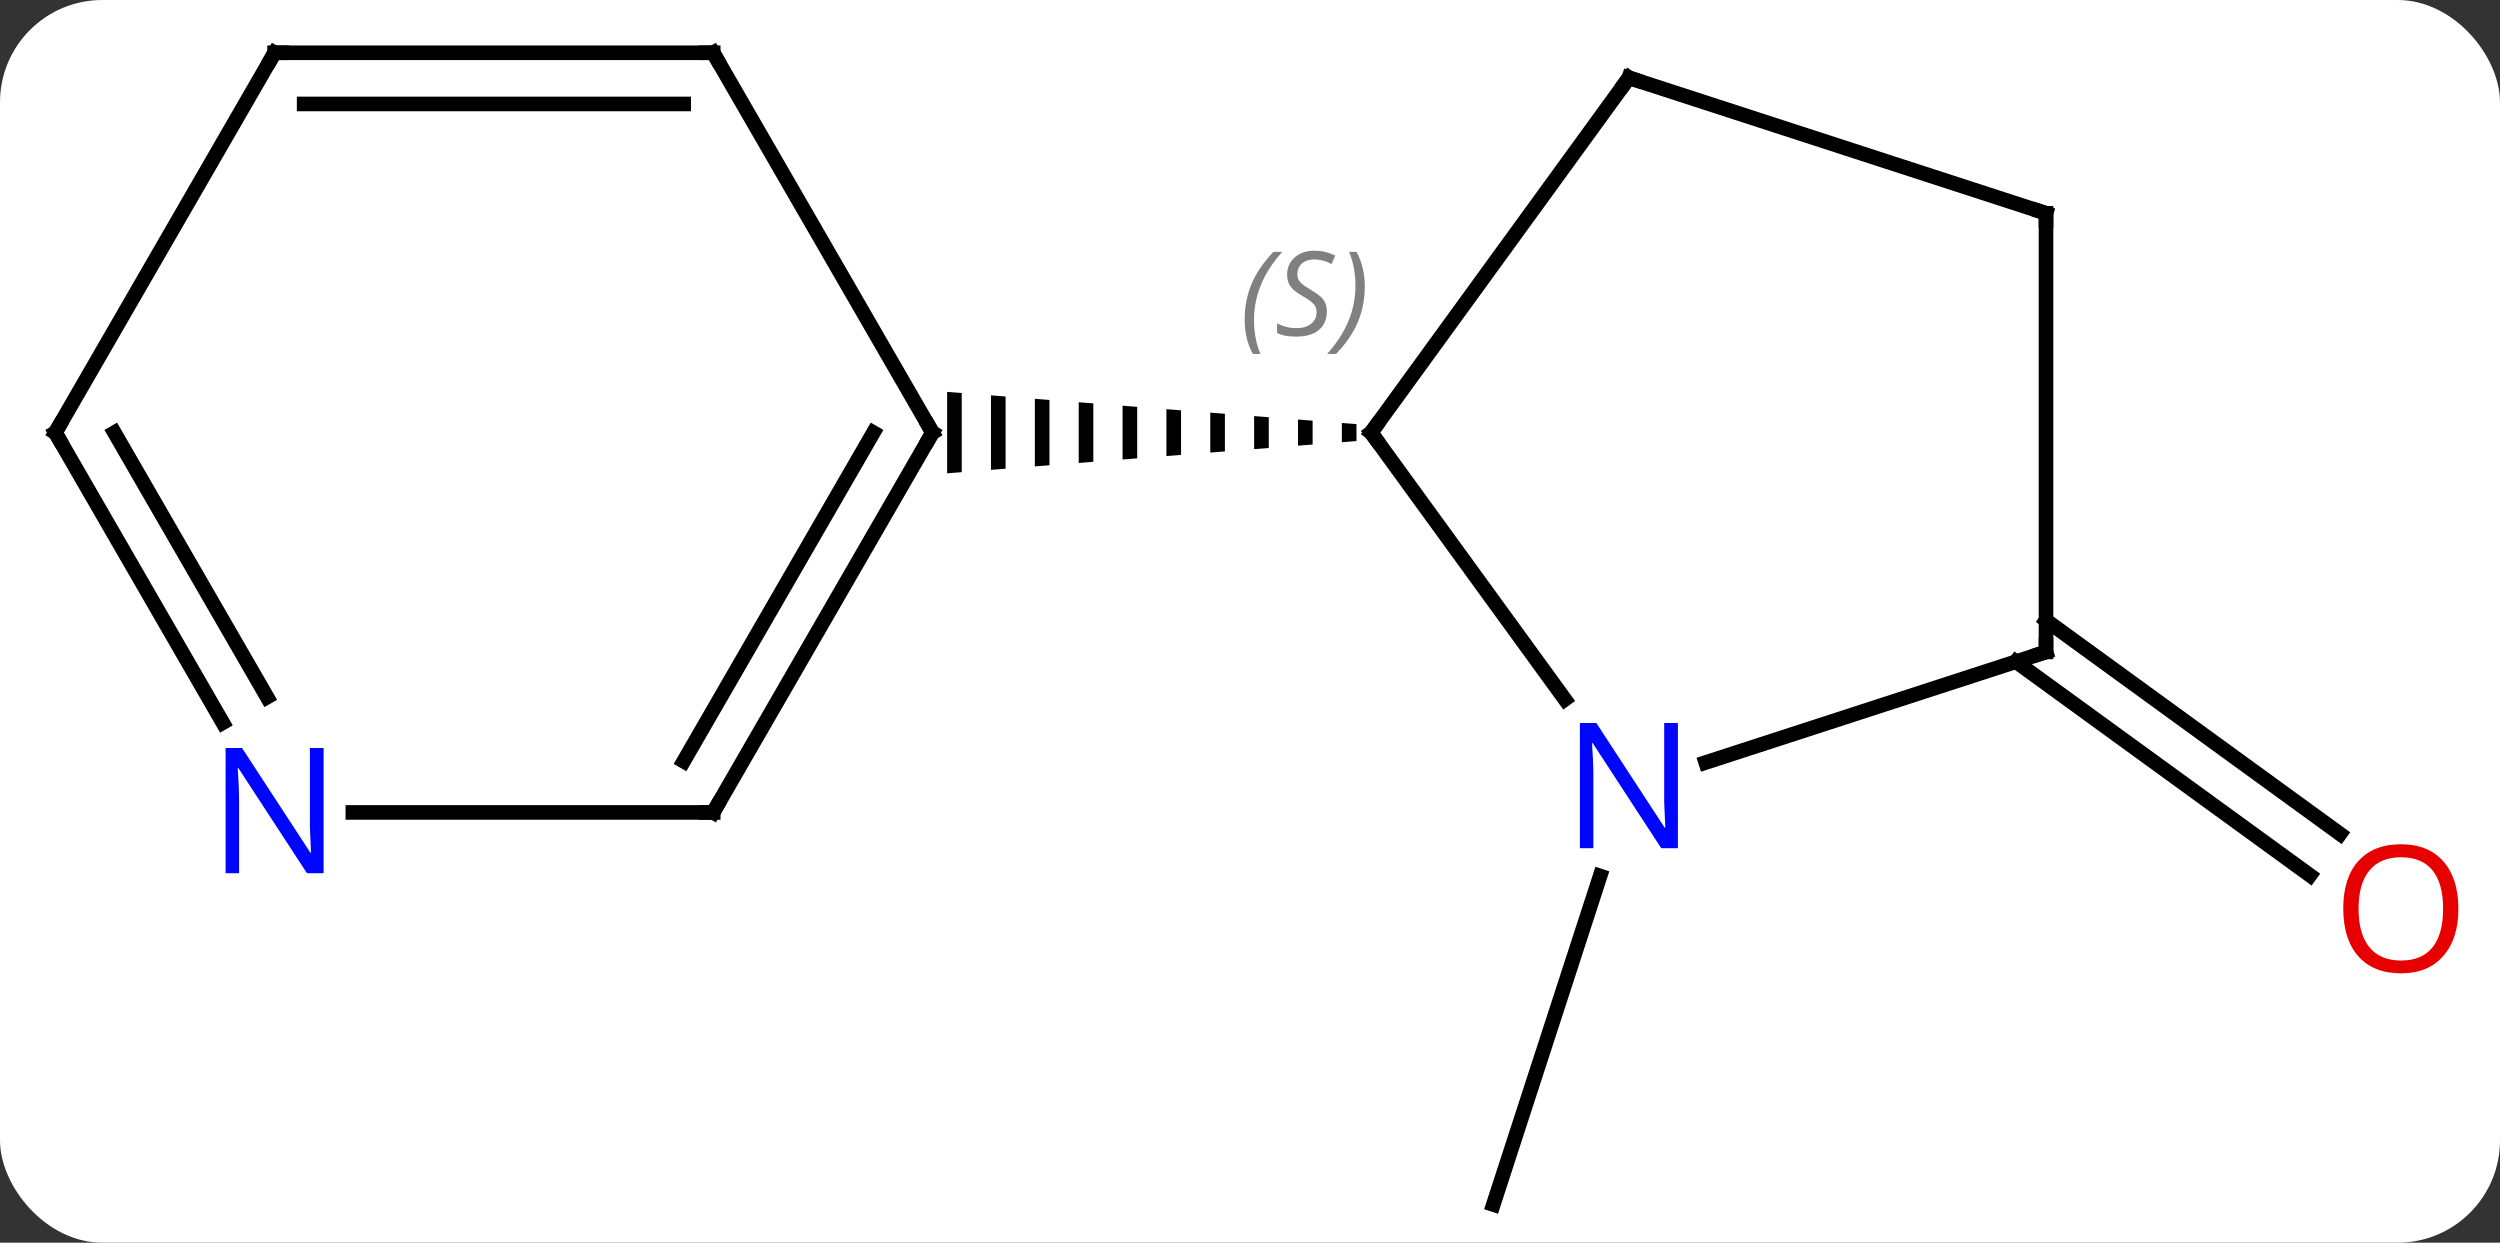 <svg width="171" viewBox="0 0 171 85" style="fill-opacity:1; color-rendering:auto; color-interpolation:auto; text-rendering:auto; stroke:black; stroke-linecap:square; stroke-miterlimit:10; shape-rendering:auto; stroke-opacity:1; fill:black; stroke-dasharray:none; font-weight:normal; stroke-width:1; font-family:'Open Sans'; font-style:normal; stroke-linejoin:miter; font-size:12; stroke-dashoffset:0; image-rendering:auto;" height="85" class="cas-substance-image" xmlns:xlink="http://www.w3.org/1999/xlink" xmlns="http://www.w3.org/2000/svg"><rect x="0" y="0" width="171" height="85" fill="#333333" stroke="none"/><svg class="cas-substance-single-component"><rect y="0" x="0" width="171" stroke="none" ry="7" rx="7" height="85" fill="white" class="cas-substance-group"/><svg y="0" x="0" width="171" viewBox="0 0 171 85" style="fill:black;" height="85" class="cas-substance-single-component-image"><svg><g><g transform="translate(84,43)" style="text-rendering:geometricPrecision; color-rendering:optimizeQuality; color-interpolation:linearRGB; stroke-linecap:butt; image-rendering:optimizeQuality;"><line y2="16.918" y1="39.39" x2="25.448" x1="18.144" style="fill:none;"/><line y2="-0.573" y1="14.041" x2="55.947" x1="76.06" style="fill:none;"/><line y2="2.258" y1="16.872" x2="53.89" x1="74.003" style="fill:none;"/><line y2="4.836" y1="-13.41" x2="23.04" x1="9.783" style="fill:none;"/><line y2="-37.68" y1="-13.41" x2="27.417" x1="9.783" style="fill:none;"/><path style="stroke:none;" d="M7.783 -14.068 L7.783 -12.752 L7.783 -12.752 L8.783 -12.831 L8.783 -13.989 L7.783 -14.068 ZM4.783 -14.304 L4.783 -12.516 L4.783 -12.516 L5.783 -12.595 L5.783 -12.595 L5.783 -14.225 L4.783 -14.304 ZM1.783 -14.54 L1.783 -12.28 L1.783 -12.28 L2.783 -12.358 L2.783 -12.358 L2.783 -14.461 L2.783 -14.461 L1.783 -14.54 ZM-1.217 -14.777 L-1.217 -12.043 L-1.217 -12.043 L-0.217 -12.122 L-0.217 -12.122 L-0.217 -14.698 L-0.217 -14.698 L-1.217 -14.777 ZM-4.217 -15.013 L-4.217 -11.807 L-4.217 -11.807 L-3.217 -11.886 L-3.217 -11.886 L-3.217 -14.934 L-3.217 -14.934 L-4.217 -15.013 ZM-7.217 -15.249 L-7.217 -11.571 L-7.217 -11.571 L-6.217 -11.649 L-6.217 -11.649 L-6.217 -15.171 L-6.217 -15.171 L-7.217 -15.249 ZM-10.217 -15.486 L-10.217 -11.334 L-10.217 -11.334 L-9.217 -11.413 L-9.217 -11.413 L-9.217 -15.407 L-9.217 -15.407 L-10.217 -15.486 ZM-13.217 -15.722 L-13.217 -11.098 L-13.217 -11.098 L-12.217 -11.177 L-12.217 -11.177 L-12.217 -15.643 L-12.217 -15.643 L-13.217 -15.722 ZM-16.217 -15.958 L-16.217 -10.862 L-16.217 -10.862 L-15.217 -10.94 L-15.217 -10.94 L-15.217 -15.88 L-15.217 -15.88 L-16.217 -15.958 ZM-19.217 -16.195 L-19.217 -10.625 L-19.217 -10.625 L-18.217 -10.704 L-18.217 -10.704 L-18.217 -16.116 L-18.217 -16.116 L-19.217 -16.195 Z"/><line y2="1.59" y1="9.153" x2="55.947" x1="32.671" style="fill:none;"/><line y2="-28.41" y1="-37.68" x2="55.947" x1="27.417" style="fill:none;"/><line y2="-28.41" y1="1.59" x2="55.947" x1="55.947" style="fill:none;"/><line y2="-39.39" y1="-13.41" x2="-35.217" x1="-20.217" style="fill:none;"/><line y2="12.57" y1="-13.41" x2="-35.217" x1="-20.217" style="fill:none;"/><line y2="9.07" y1="-13.41" x2="-37.238" x1="-24.259" style="fill:none;"/><line y2="-39.39" y1="-39.39" x2="-65.217" x1="-35.217" style="fill:none;"/><line y2="-35.89" y1="-35.89" x2="-63.196" x1="-37.238" style="fill:none;"/><line y2="12.57" y1="12.57" x2="-59.865" x1="-35.217" style="fill:none;"/><line y2="-13.41" y1="-39.39" x2="-80.217" x1="-65.217" style="fill:none;"/><line y2="-13.41" y1="6.432" x2="-80.217" x1="-68.761" style="fill:none;"/><line y2="-13.41" y1="4.682" x2="-76.175" x1="-65.73" style="fill:none;"/></g><g transform="translate(84,43)" style="fill:rgb(230,0,0); text-rendering:geometricPrecision; color-rendering:optimizeQuality; image-rendering:optimizeQuality; font-family:'Open Sans'; stroke:rgb(230,0,0); color-interpolation:linearRGB;"><path style="stroke:none;" d="M84.154 19.154 Q84.154 21.216 83.115 22.396 Q82.076 23.576 80.233 23.576 Q78.342 23.576 77.311 22.412 Q76.279 21.247 76.279 19.138 Q76.279 17.044 77.311 15.896 Q78.342 14.747 80.233 14.747 Q82.092 14.747 83.123 15.919 Q84.154 17.091 84.154 19.154 ZM77.326 19.154 Q77.326 20.888 78.069 21.794 Q78.811 22.701 80.233 22.701 Q81.654 22.701 82.381 21.802 Q83.108 20.904 83.108 19.154 Q83.108 17.419 82.381 16.529 Q81.654 15.638 80.233 15.638 Q78.811 15.638 78.069 16.537 Q77.326 17.435 77.326 19.154 Z"/></g><g transform="translate(84,43)" style="stroke-linecap:butt; text-rendering:geometricPrecision; color-rendering:optimizeQuality; image-rendering:optimizeQuality; font-family:'Open Sans'; color-interpolation:linearRGB; stroke-miterlimit:5;"><path style="fill:none;" d="M10.077 -13.005 L9.783 -13.41 L10.077 -13.815"/></g><g transform="translate(84,43)" style="stroke-linecap:butt; font-size:8.4px; fill:gray; text-rendering:geometricPrecision; image-rendering:optimizeQuality; color-rendering:optimizeQuality; font-family:'Open Sans'; font-style:italic; stroke:gray; color-interpolation:linearRGB; stroke-miterlimit:5;"><path style="stroke:none;" d="M1.135 -21.117 Q1.135 -22.445 1.603 -23.57 Q2.072 -24.695 3.103 -25.773 L3.713 -25.773 Q2.744 -24.711 2.26 -23.539 Q1.775 -22.367 1.775 -21.133 Q1.775 -19.805 2.213 -18.789 L1.697 -18.789 Q1.135 -19.82 1.135 -21.117 ZM6.757 -21.711 Q6.757 -20.883 6.21 -20.43 Q5.663 -19.976 4.663 -19.976 Q4.257 -19.976 3.945 -20.031 Q3.632 -20.086 3.351 -20.226 L3.351 -20.883 Q3.976 -20.555 4.679 -20.555 Q5.304 -20.555 5.679 -20.851 Q6.054 -21.148 6.054 -21.664 Q6.054 -21.976 5.851 -22.203 Q5.648 -22.43 5.085 -22.758 Q4.492 -23.086 4.265 -23.414 Q4.038 -23.742 4.038 -24.195 Q4.038 -24.93 4.554 -25.39 Q5.07 -25.851 5.913 -25.851 Q6.288 -25.851 6.624 -25.773 Q6.96 -25.695 7.335 -25.523 L7.07 -24.93 Q6.82 -25.086 6.499 -25.172 Q6.179 -25.258 5.913 -25.258 Q5.382 -25.258 5.062 -24.984 Q4.742 -24.711 4.742 -24.242 Q4.742 -24.039 4.812 -23.89 Q4.882 -23.742 5.023 -23.609 Q5.163 -23.476 5.585 -23.226 Q6.148 -22.883 6.351 -22.687 Q6.554 -22.492 6.656 -22.258 Q6.757 -22.023 6.757 -21.711 ZM9.352 -23.43 Q9.352 -22.101 8.875 -20.969 Q8.399 -19.836 7.383 -18.789 L6.774 -18.789 Q8.711 -20.945 8.711 -23.43 Q8.711 -24.758 8.274 -25.773 L8.789 -25.773 Q9.352 -24.711 9.352 -23.43 Z"/></g><g transform="translate(84,43)" style="stroke-linecap:butt; fill:rgb(0,5,255); text-rendering:geometricPrecision; color-rendering:optimizeQuality; image-rendering:optimizeQuality; font-family:'Open Sans'; stroke:rgb(0,5,255); color-interpolation:linearRGB; stroke-miterlimit:5;"><path style="stroke:none;" d="M30.769 15.016 L29.628 15.016 L24.94 7.829 L24.894 7.829 Q24.987 9.094 24.987 10.141 L24.987 15.016 L24.065 15.016 L24.065 6.454 L25.19 6.454 L29.862 13.61 L29.909 13.61 Q29.909 13.454 29.862 12.594 Q29.815 11.735 29.831 11.36 L29.831 6.454 L30.769 6.454 L30.769 15.016 Z"/><path style="fill:none; stroke:black;" d="M27.123 -37.276 L27.417 -37.68 L27.892 -37.526"/><path style="fill:none; stroke:black;" d="M55.471 1.744 L55.947 1.59 L55.947 1.09"/><path style="fill:none; stroke:black;" d="M55.471 -28.564 L55.947 -28.41 L55.947 -27.91"/><path style="fill:none; stroke:black;" d="M-20.467 -13.843 L-20.217 -13.41 L-20.467 -12.977"/><path style="fill:none; stroke:black;" d="M-34.967 -38.957 L-35.217 -39.39 L-35.717 -39.39"/><path style="fill:none; stroke:black;" d="M-34.967 12.137 L-35.217 12.57 L-35.717 12.57"/><path style="fill:none; stroke:black;" d="M-64.717 -39.39 L-65.217 -39.39 L-65.467 -38.957"/><path style="stroke:none;" d="M-61.865 16.726 L-63.006 16.726 L-67.694 9.539 L-67.74 9.539 Q-67.647 10.804 -67.647 11.851 L-67.647 16.726 L-68.569 16.726 L-68.569 8.164 L-67.444 8.164 L-62.772 15.32 L-62.725 15.32 Q-62.725 15.164 -62.772 14.304 Q-62.819 13.445 -62.803 13.07 L-62.803 8.164 L-61.865 8.164 L-61.865 16.726 Z"/><path style="fill:none; stroke:black;" d="M-79.967 -13.843 L-80.217 -13.41 L-79.967 -12.977"/></g></g></svg></svg></svg></svg>